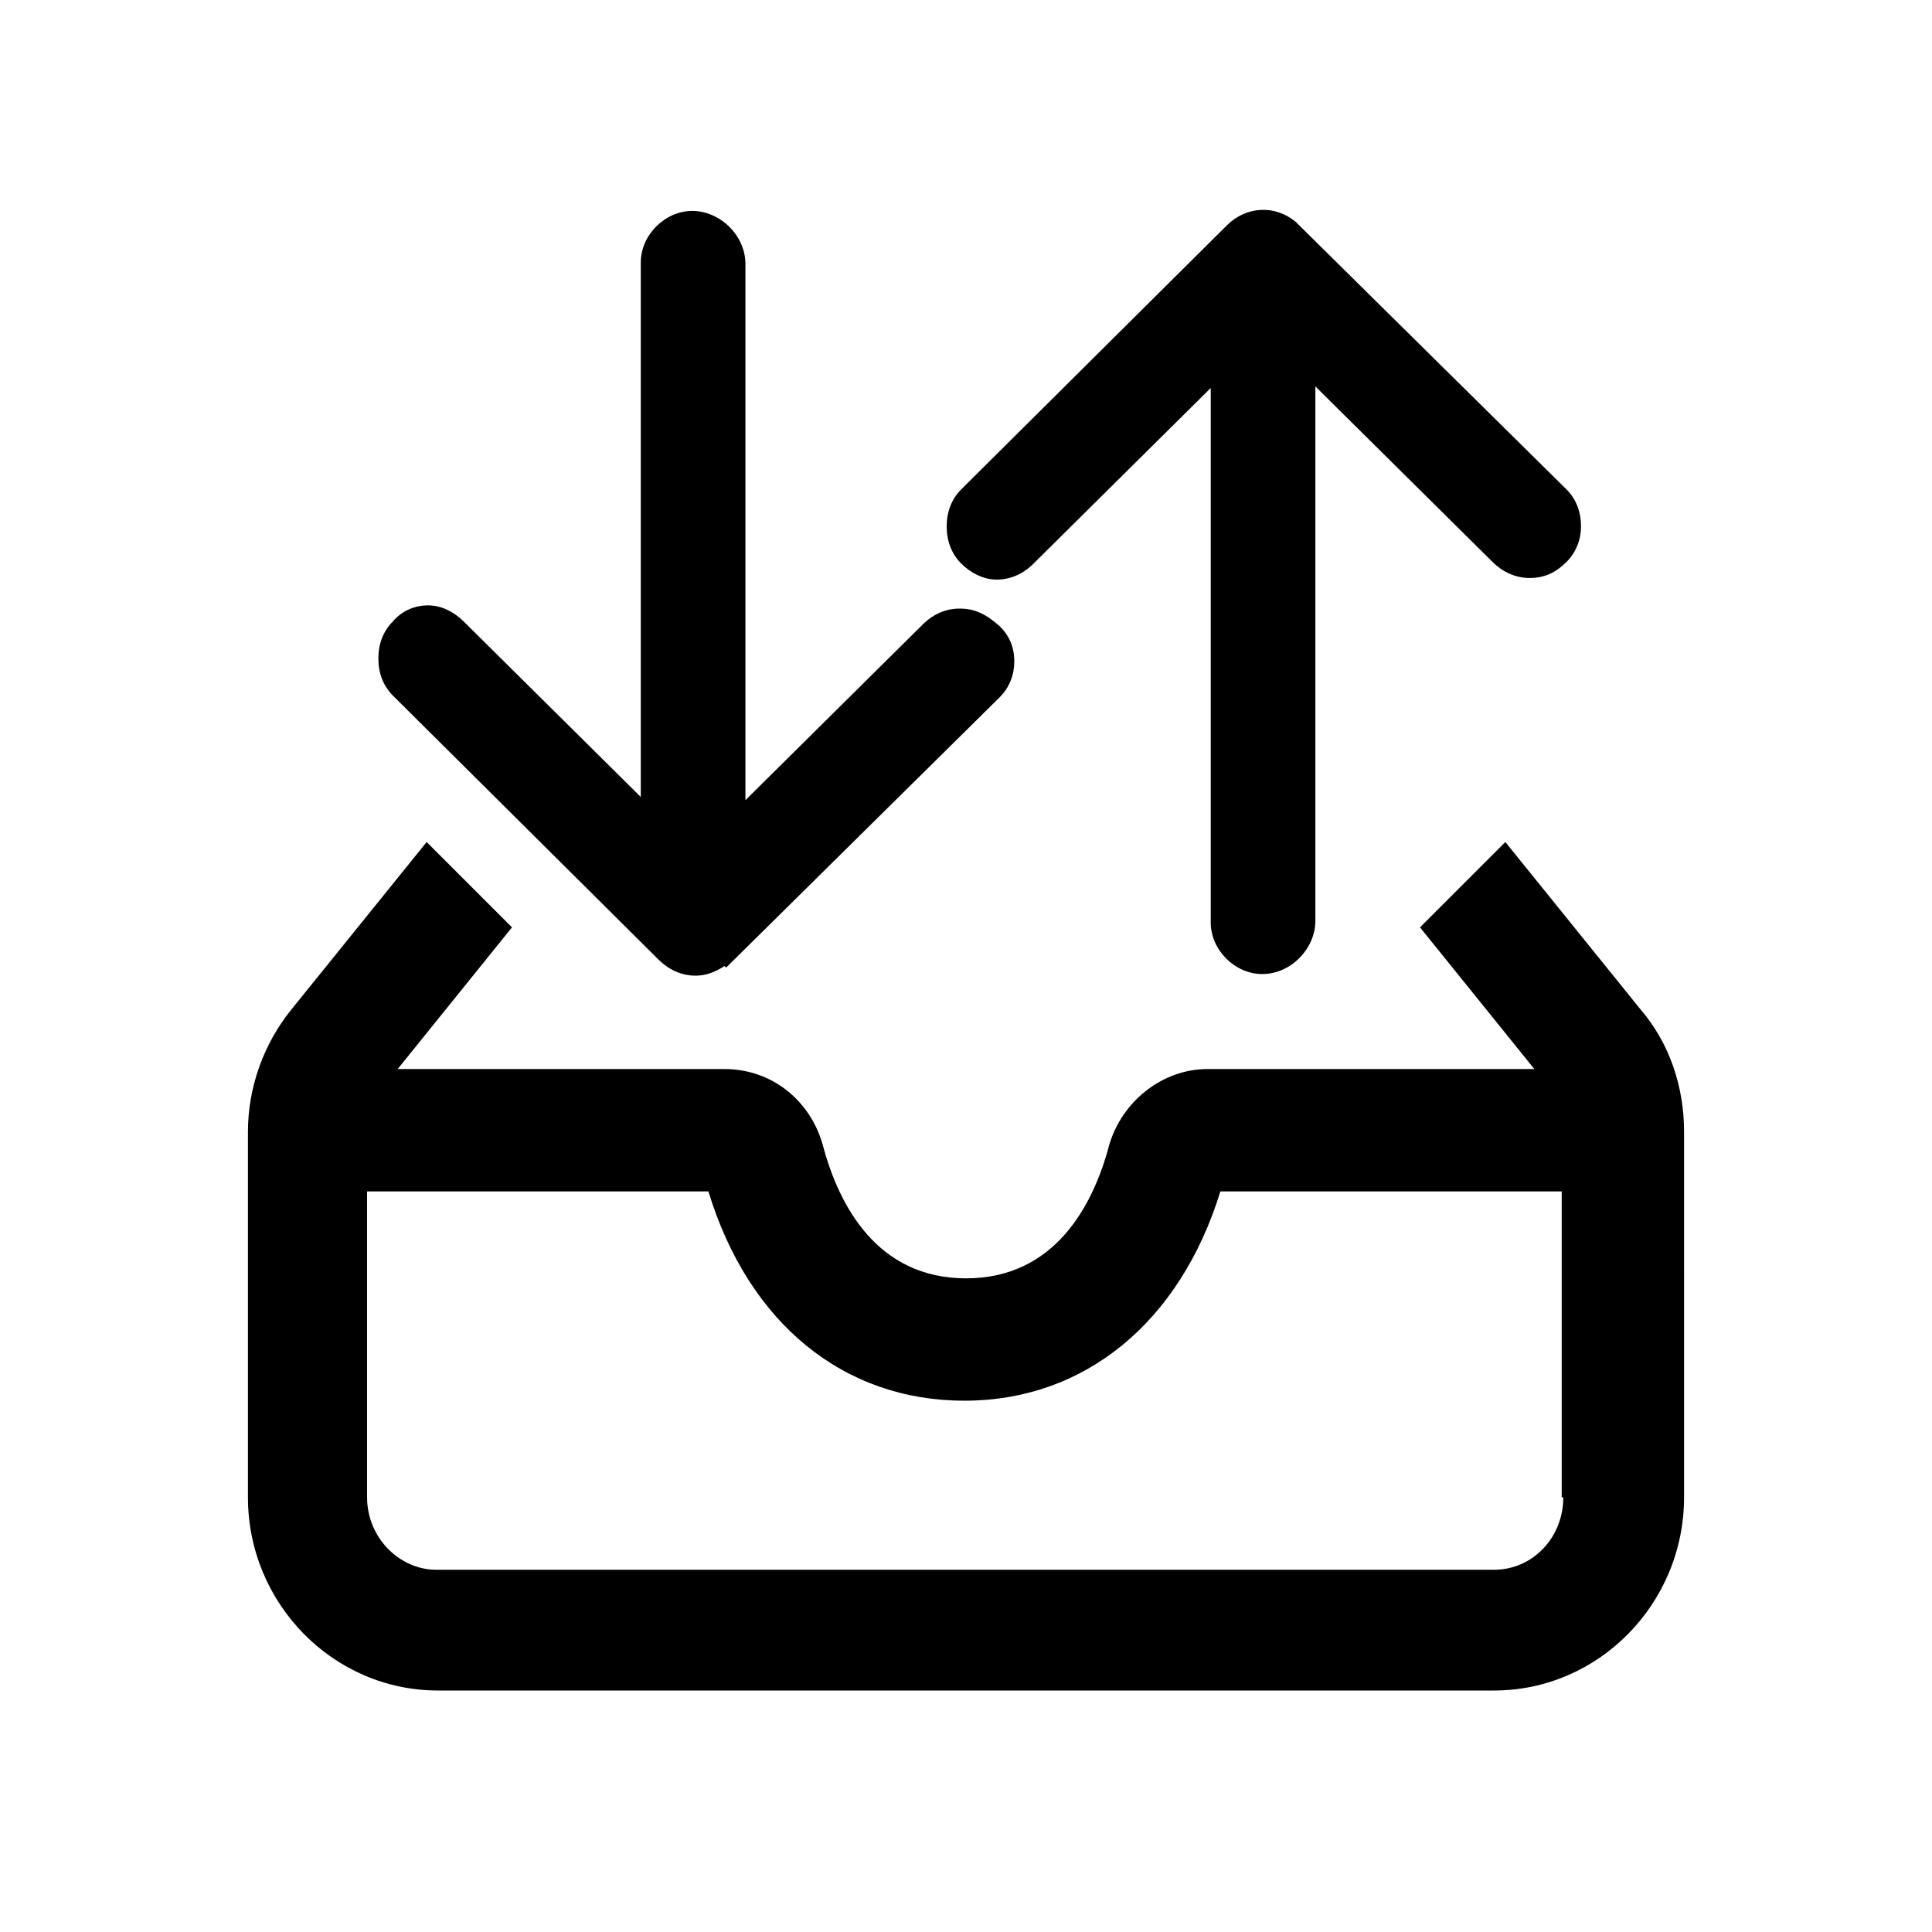 <?xml version="1.0" encoding="utf-8"?>
<!-- Generator: Adobe Illustrator 28.2.0, SVG Export Plug-In . SVG Version: 6.00 Build 0)  -->
<svg version="1.1" id="mail-send-receive" xmlns="http://www.w3.org/2000/svg" xmlns:xlink="http://www.w3.org/1999/xlink" x="0px"
	 y="0px" viewBox="0 0 120 120" style="enable-background:new 0 0 120 120;" xml:space="preserve">
<style type="text/css">
	.st0{fill:none;}
</style>
<rect id="BG" y="0" class="st0" width="120" height="120"/>
<g>
	<g>
		<path d="M97.3,30.4L80.7,14l-0.2-0.2h0c-1.3-1.1-3.1-1-4.3,0.2L59.7,30.4c-0.6,0.6-0.9,1.4-0.9,2.3c0,0.9,0.3,1.7,0.9,2.3
			c0.6,0.6,1.4,1,2.2,1c0.8,0,1.6-0.3,2.3-1l11-10.9v33.2c0,1.7,1.5,3.2,3.2,3.2c1.8,0,3.3-1.6,3.3-3.3V24l11,10.9
			c0.6,0.6,1.4,1,2.3,1s1.6-0.3,2.3-1c0.6-0.6,0.9-1.4,0.9-2.2C98.2,31.8,97.9,31,97.3,30.4z"/>
		<path d="M59.6,37.8c-0.8,0-1.6,0.3-2.3,1l-11,10.9V16.4c0-1.8-1.6-3.3-3.3-3.3c-1.7,0-3.2,1.5-3.2,3.2v33.2l-11-10.9
			c-0.6-0.6-1.4-1-2.2-1c0,0,0,0,0,0c-0.8,0-1.6,0.3-2.2,1c-0.6,0.6-0.9,1.4-0.9,2.3c0,0.9,0.3,1.7,0.9,2.3l16.5,16.4
			c0.6,0.6,1.4,1,2.3,1c0.6,0,1.2-0.2,1.8-0.6l0.1,0.1l17-16.8c0.6-0.6,0.9-1.4,0.9-2.2c0-0.9-0.3-1.6-0.9-2.2
			C61.2,38.1,60.5,37.8,59.6,37.8z"/>
	</g>
	<path d="M101.9,62.7l-8.4-10.4l-5.3,5.3l7.1,8.8H75c-2.8,0-5.3,2-6.1,4.7c-1,3.8-3.4,8.3-8.9,8.3s-7.9-4.5-8.9-8.3
		c-0.8-2.8-3.2-4.7-6.1-4.7H24.7l7.1-8.8l-5.3-5.3l-8.4,10.4c-1.7,2.1-2.7,4.8-2.7,7.6V93c0,6.6,5.3,12,11.8,12H60H60h32.8
		c6.5,0,11.8-5.4,11.8-12V70.3C104.6,67.5,103.7,64.8,101.9,62.7z M97.1,93c0,2.5-1.9,4.5-4.3,4.5H60h0h0H27.1c-2.3,0-4.3-2-4.3-4.5
		v-19h21.2c2.5,8.2,8.4,13,15.9,13c7.5,0,13.4-4.9,15.9-13h21.2V93z"/>
</g>
</svg>
